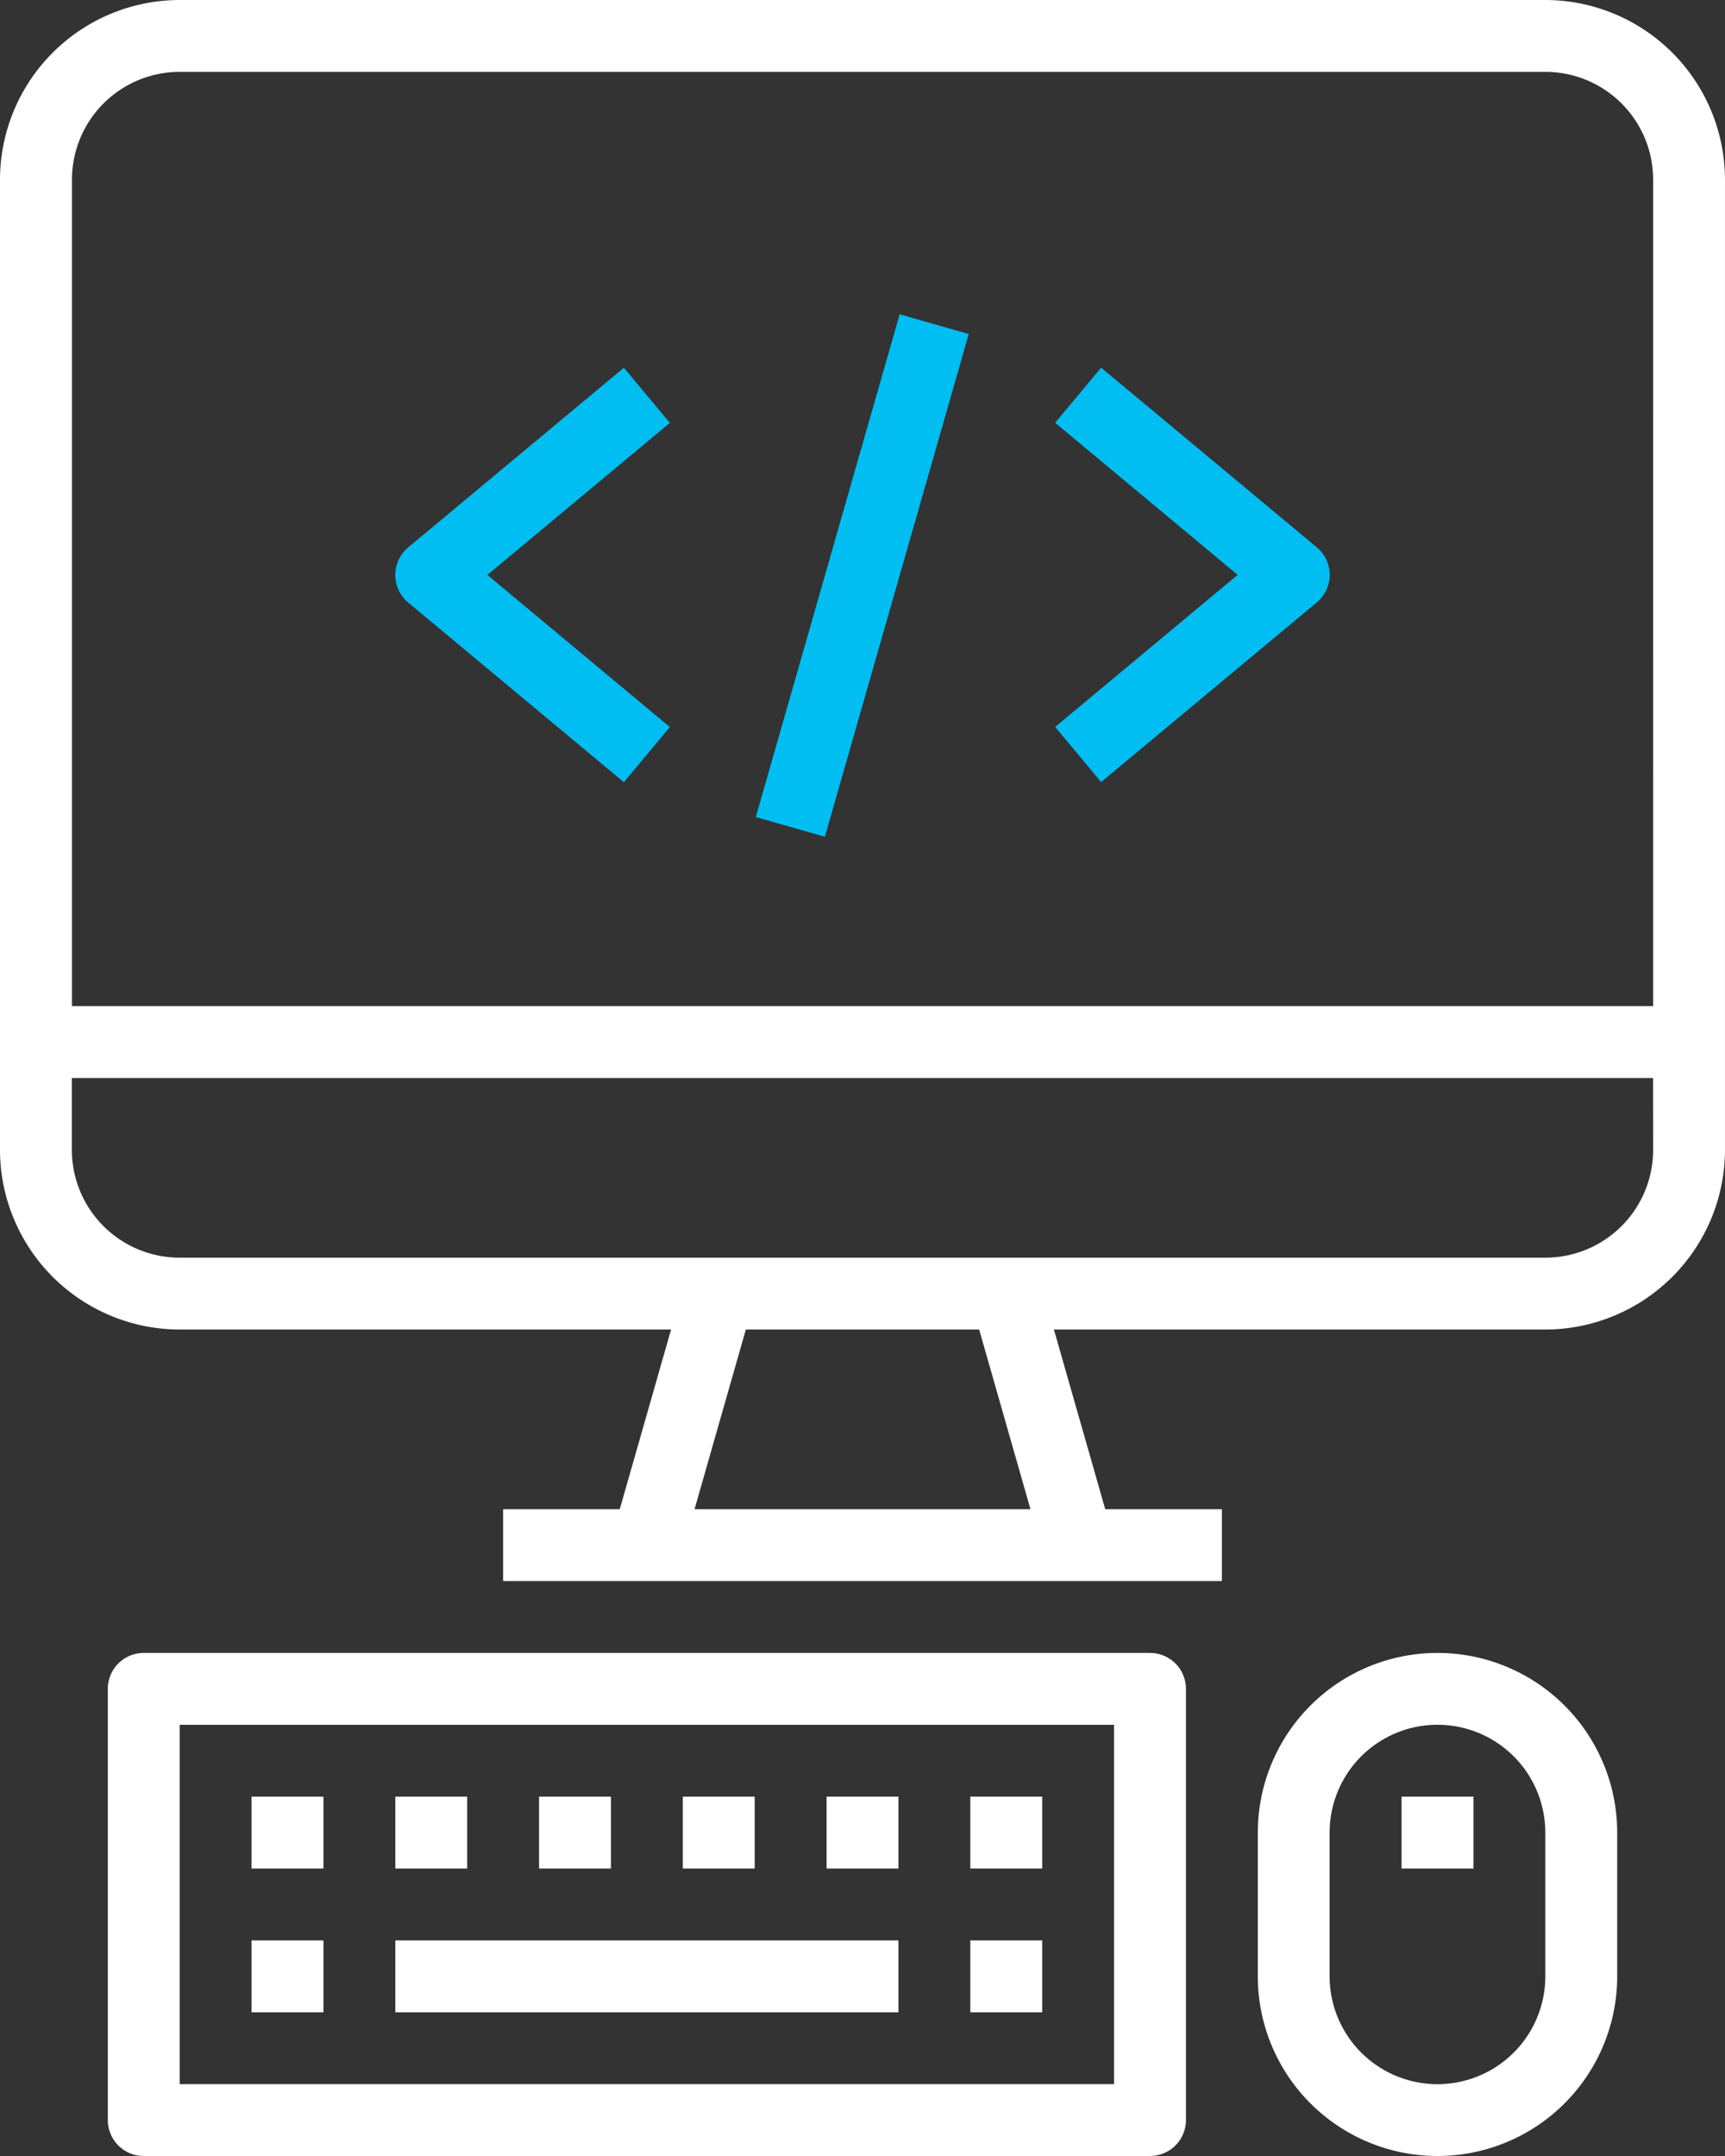<svg xmlns="http://www.w3.org/2000/svg" viewBox="0 0 106.368 132.961">
  <rect x="0" y="0" width="106.368" height="132.961" fill="#333333" stroke="none"/>
  <defs>
    <style>
      .cls-1 {
        fill: #fff;
      }

      .cls-2 {
        fill: #00bdf2;
      }
    </style>
  </defs>
  <g id="_002-web" data-name="002-web" transform="translate(-48)">
    <g id="Group_2" data-name="Group 2" transform="translate(48)">
      <g id="Group_1" data-name="Group 1">
        <path id="Path_1" data-name="Path 1" class="cls-1" d="M143.288,0H59.08A11.093,11.093,0,0,0,48,11.08V70.912a11.093,11.093,0,0,0,11.08,11.08h30.3l-3.164,11.08H79.024V97.5h44.32V93.072h-7.193l-3.164-11.08h30.3a11.093,11.093,0,0,0,11.08-11.08V11.08A11.093,11.093,0,0,0,143.288,0ZM90.827,93.072l3.164-11.08h14.386l3.164,11.08Zm59.11-22.16a6.648,6.648,0,0,1-6.648,6.648H59.08a6.648,6.648,0,0,1-6.648-6.648V66.48h97.5Zm0-8.864h-97.5V11.08A6.648,6.648,0,0,1,59.08,4.432h84.208a6.648,6.648,0,0,1,6.648,6.648Z" transform="translate(-48)"/>
      </g>
    </g>
    <g id="Group_4" data-name="Group 4" transform="translate(54.648 101.936)">
      <g id="Group_3" data-name="Group 3">
        <path id="Path_2" data-name="Path 2" class="cls-1" d="M136.264,368H74.216A2.216,2.216,0,0,0,72,370.216v26.592a2.216,2.216,0,0,0,2.216,2.216h62.048a2.216,2.216,0,0,0,2.216-2.216V370.216A2.216,2.216,0,0,0,136.264,368Zm-2.216,26.592H76.432v-22.16h57.616Z" transform="translate(-72 -368)"/>
      </g>
    </g>
    <g id="Group_6" data-name="Group 6" transform="translate(63.512 119.665)">
      <g id="Group_5" data-name="Group 5" transform="translate(0)">
        <rect id="Rectangle_2" data-name="Rectangle 2" class="cls-1" width="4.432" height="4.432"/>
      </g>
    </g>
    <g id="Group_8" data-name="Group 8" transform="translate(63.512 110.8)">
      <g id="Group_7" data-name="Group 7" transform="translate(0)">
        <rect id="Rectangle_3" data-name="Rectangle 3" class="cls-1" width="4.432" height="4.432"/>
      </g>
    </g>
    <g id="Group_10" data-name="Group 10" transform="translate(72.376 110.8)">
      <g id="Group_9" data-name="Group 9">
        <rect id="Rectangle_4" data-name="Rectangle 4" class="cls-1" width="4.432" height="4.432"/>
      </g>
    </g>
    <g id="Group_12" data-name="Group 12" transform="translate(81.24 110.8)">
      <g id="Group_11" data-name="Group 11">
        <rect id="Rectangle_5" data-name="Rectangle 5" class="cls-1" width="4.432" height="4.432"/>
      </g>
    </g>
    <g id="Group_14" data-name="Group 14" transform="translate(98.968 110.8)">
      <g id="Group_13" data-name="Group 13">
        <rect id="Rectangle_6" data-name="Rectangle 6" class="cls-1" width="4.432" height="4.432"/>
      </g>
    </g>
    <g id="Group_16" data-name="Group 16" transform="translate(90.104 110.8)">
      <g id="Group_15" data-name="Group 15">
        <rect id="Rectangle_7" data-name="Rectangle 7" class="cls-1" width="4.432" height="4.432"/>
      </g>
    </g>
    <g id="Group_18" data-name="Group 18" transform="translate(107.832 119.665)">
      <g id="Group_17" data-name="Group 17">
        <rect id="Rectangle_8" data-name="Rectangle 8" class="cls-1" width="4.432" height="4.432"/>
      </g>
    </g>
    <g id="Group_20" data-name="Group 20" transform="translate(107.832 110.8)">
      <g id="Group_19" data-name="Group 19">
        <rect id="Rectangle_9" data-name="Rectangle 9" class="cls-1" width="4.432" height="4.432"/>
      </g>
    </g>
    <g id="Group_22" data-name="Group 22" transform="translate(72.376 119.665)">
      <g id="Group_21" data-name="Group 21">
        <rect id="Rectangle_10" data-name="Rectangle 10" class="cls-1" width="31.024" height="4.432"/>
      </g>
    </g>
    <g id="Group_24" data-name="Group 24" transform="translate(125.56 101.936)">
      <g id="Group_23" data-name="Group 23">
        <path id="Path_3" data-name="Path 3" class="cls-1" d="M339.08,368A11.08,11.08,0,0,0,328,379.08v8.864a11.08,11.08,0,1,0,22.16,0V379.08A11.08,11.08,0,0,0,339.08,368Zm6.648,19.944a6.648,6.648,0,1,1-13.3,0V379.08a6.648,6.648,0,0,1,13.3,0Z" transform="translate(-328 -368)"/>
      </g>
    </g>
    <g id="Group_26" data-name="Group 26" transform="translate(134.424 110.8)">
      <g id="Group_25" data-name="Group 25">
        <rect id="Rectangle_11" data-name="Rectangle 11" class="cls-1" width="4.432" height="4.432"/>
      </g>
    </g>
    <g id="Group_28" data-name="Group 28" transform="translate(94.604 19.381)">
      <g id="Group_27" data-name="Group 27" transform="translate(0)">
        <rect id="Rectangle_12" data-name="Rectangle 12" class="cls-2" width="32.251" height="4.43" transform="translate(0 31.006) rotate(-74.032)"/>
      </g>
    </g>
    <g id="Group_30" data-name="Group 30" transform="translate(72.377 22.674)">
      <g id="Group_29" data-name="Group 29">
        <path id="Path_4" data-name="Path 4" class="cls-2" d="M152.933,85.26l-2.837-3.4-13.3,11.08a2.216,2.216,0,0,0,0,3.4l13.3,11.08,2.837-3.4L141.68,94.638Z" transform="translate(-136.004 -81.856)"/>
      </g>
    </g>
    <g id="Group_32" data-name="Group 32" transform="translate(113.062 22.674)">
      <g id="Group_31" data-name="Group 31">
        <path id="Path_5" data-name="Path 5" class="cls-2" d="M299.3,93.219a2.214,2.214,0,0,0-.283-.283l-13.3-11.08-2.836,3.4,11.253,9.378-11.253,9.378,2.836,3.4,13.3-11.08A2.216,2.216,0,0,0,299.3,93.219Z" transform="translate(-282.88 -81.856)"/>
      </g>
    </g>
  </g>
</svg>
